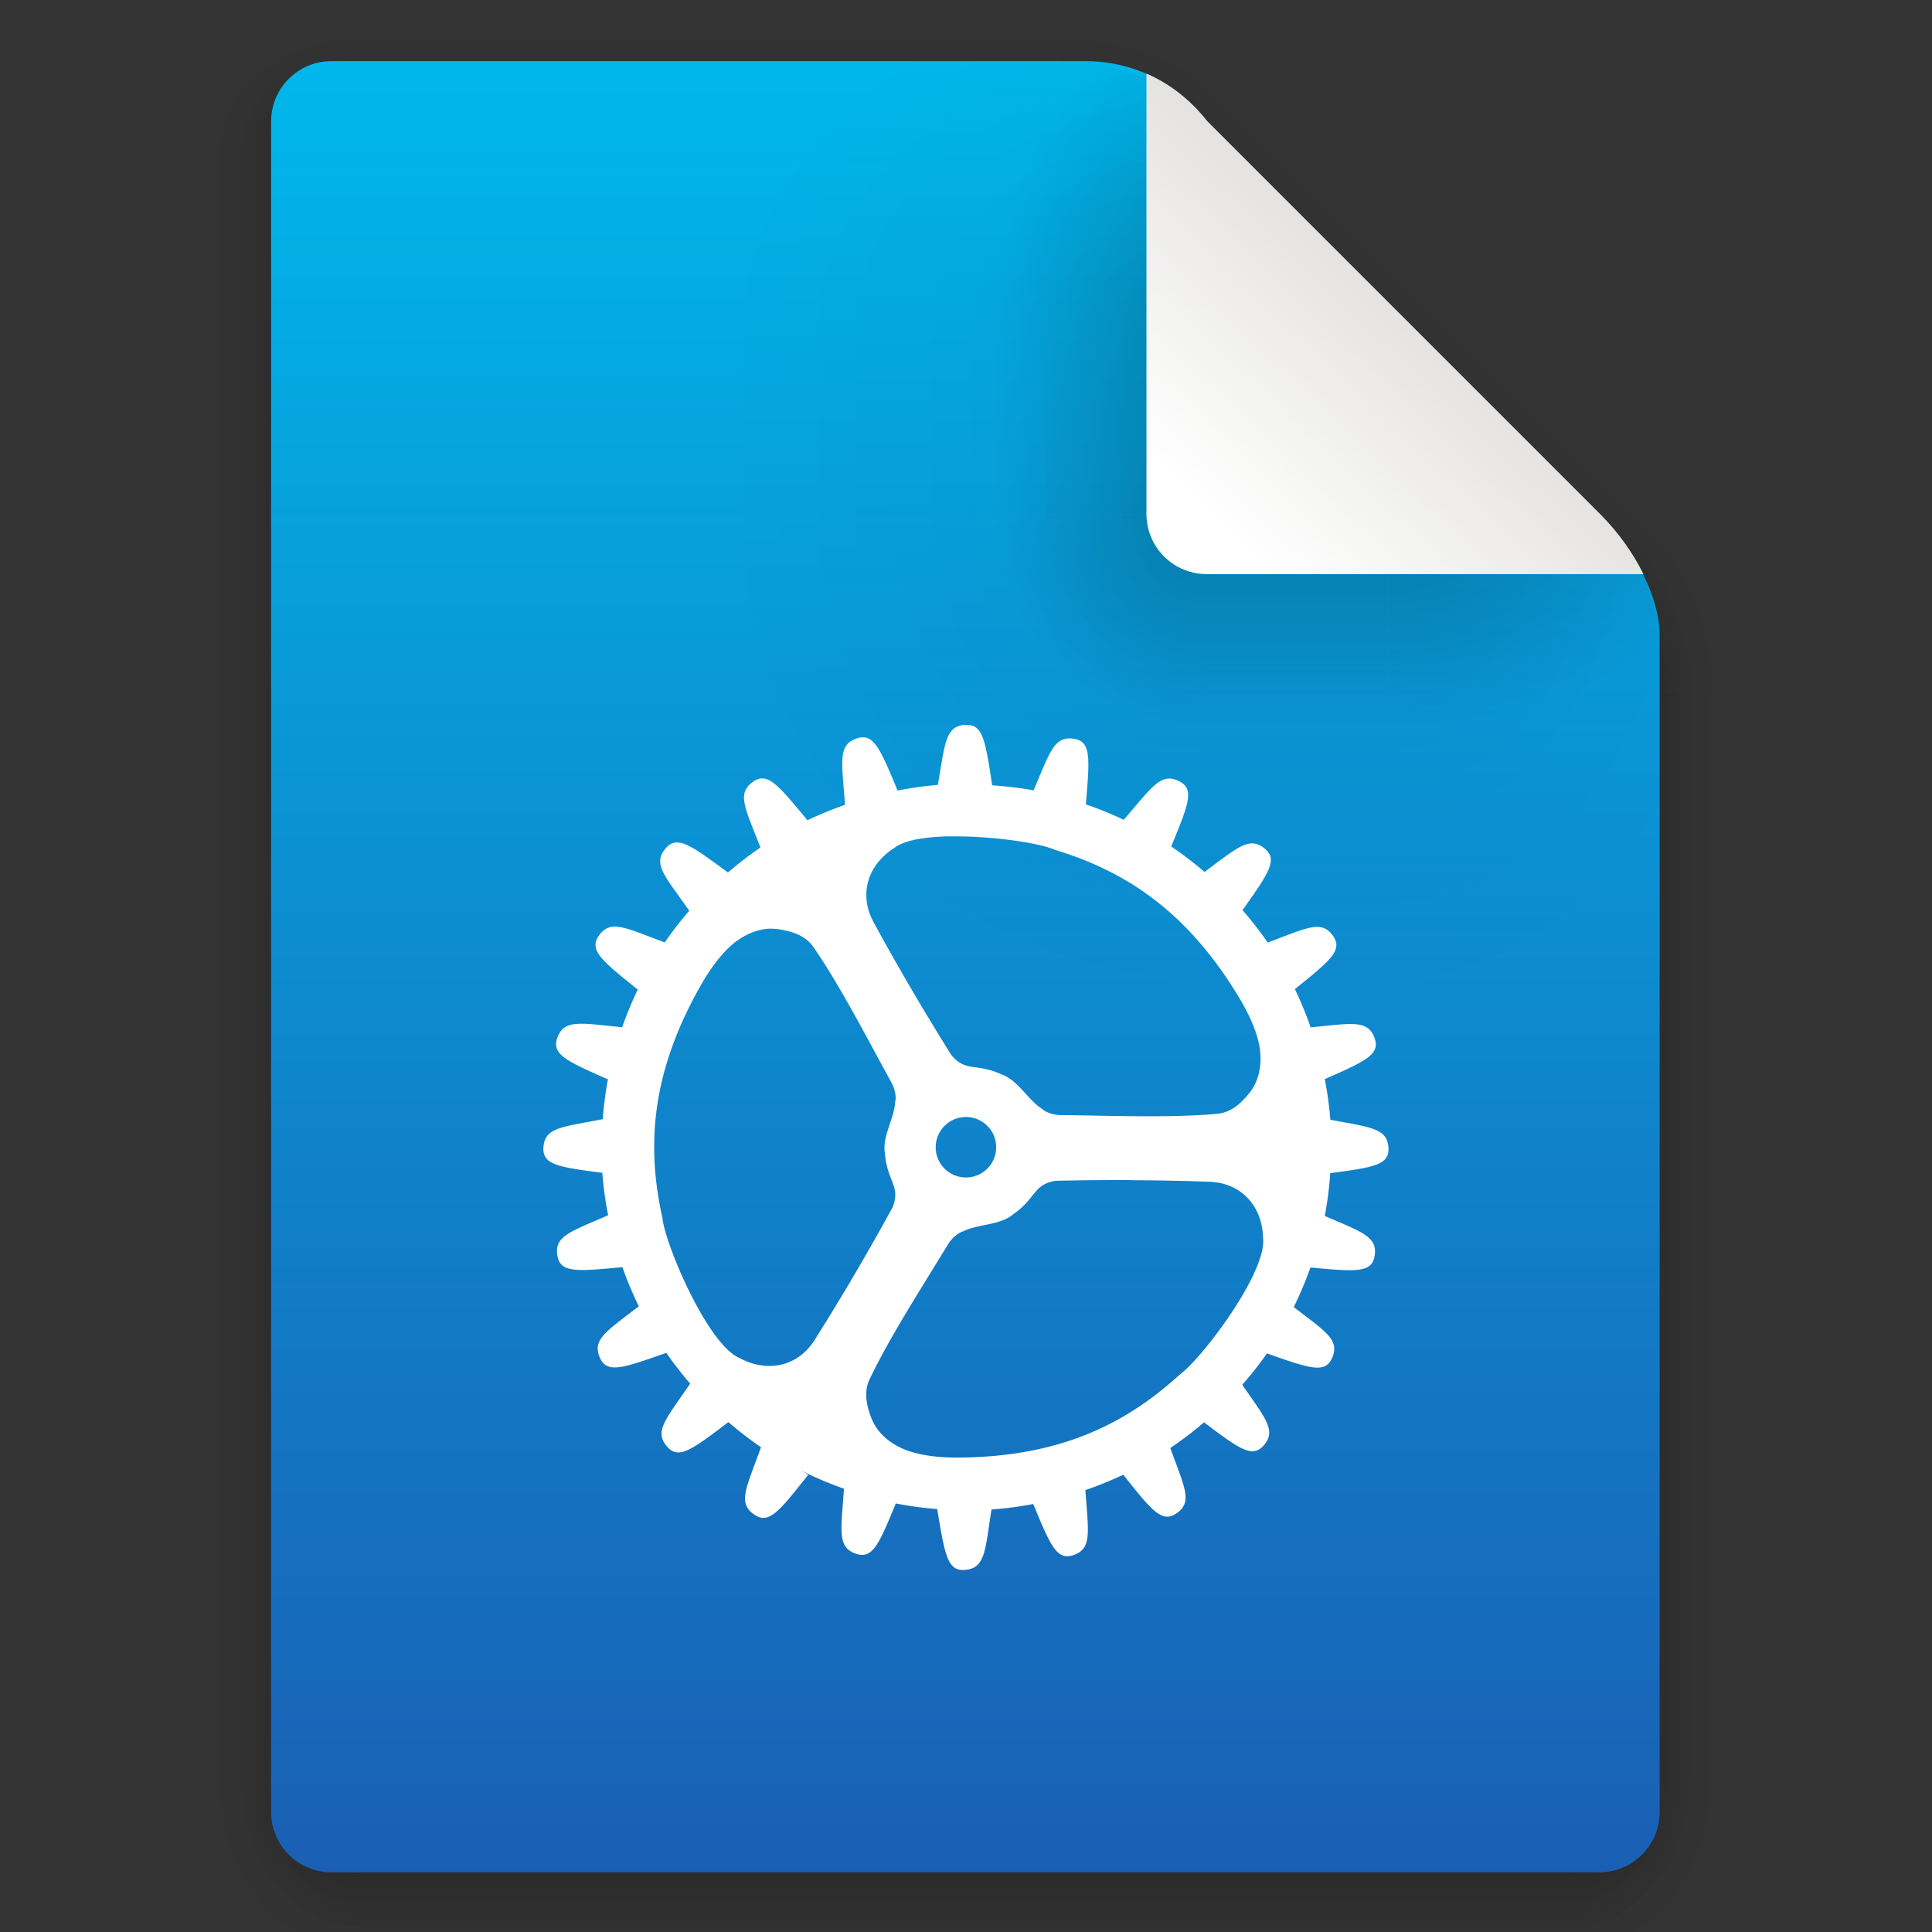 <svg width="64" height="64" version="1.1" viewBox="0 0 16.933 16.933" xmlns="http://www.w3.org/2000/svg" xmlns:xlink="http://www.w3.org/1999/xlink">
 <rect x="0" y="0" width="16.933" height="16.933" fill="#333333" stroke="none"/>
 <defs>
  <linearGradient id="linearGradient6721-3" x1="7.937" x2="7.937" y1="15.346" y2="16.933" gradientUnits="userSpaceOnUse" xlink:href="#linearGradient6261"/>
  <linearGradient id="linearGradient6261">
   <stop offset="0"/>
   <stop stop-opacity="0" offset="1"/>
  </linearGradient>
  <radialGradient id="radialGradient6723-5" cx="35" cy="4" r="3.728" gradientTransform="matrix(1.696 0 0 1.073 -24.361 -.292)" gradientUnits="userSpaceOnUse" xlink:href="#linearGradient6261"/>
  <linearGradient id="linearGradient6725-3" x1="43" x2="46.748" y1="12" y2="8.252" gradientUnits="userSpaceOnUse" xlink:href="#linearGradient6261"/>
  <radialGradient id="radialGradient6727-5" cx="52" cy="22" r="5.206" gradientTransform="matrix(.96 0 0 1.333 2.058 -7.328)" gradientUnits="userSpaceOnUse" xlink:href="#linearGradient6261"/>
  <linearGradient id="linearGradient6729-6" x1="5.821" x2="5.821" y1="1.058" gradientUnits="userSpaceOnUse" xlink:href="#linearGradient6261"/>
  <radialGradient id="radialGradient6731-2" cx="3.175" cy="1.323" r=".794" gradientTransform="matrix(-2.1078e-8 -1.333 1.667 -2.6348e-8 .97 5.292)" gradientUnits="userSpaceOnUse" xlink:href="#linearGradient6261"/>
  <linearGradient id="linearGradient6733-9" x1="13.758" x2="15.081" y1="10.583" y2="10.583" gradientUnits="userSpaceOnUse" xlink:href="#linearGradient6261"/>
  <linearGradient id="linearGradient6735-1" x1="3.175" x2="1.852" y1="8.466" y2="8.466" gradientUnits="userSpaceOnUse" xlink:href="#linearGradient6261"/>
  <radialGradient id="radialGradient6737-2" cx="13.758" cy="15.346" r=".794" gradientTransform="matrix(5.1718e-7,2,-1.667,4.3098e-7,39.334,-12.171)" gradientUnits="userSpaceOnUse" xlink:href="#linearGradient6261"/>
  <radialGradient id="radialGradient6739-7" cx="3.175" cy="15.346" r=".794" gradientTransform="matrix(-1.667,-1.37e-6,1.644e-6,-2,8.466,46.037)" gradientUnits="userSpaceOnUse" xlink:href="#linearGradient6261"/>
  <linearGradient id="linearGradient6741-0" x1="7.937" x2="7.937" y1="15.346" y2="16.668" gradientUnits="userSpaceOnUse" xlink:href="#linearGradient6261"/>
  <radialGradient id="radialGradient6743-9" cx="35" cy="4" r="3.728" gradientTransform="matrix(1.611 -1.9122e-7 9.5496e-8 .805 -21.403 .781)" gradientUnits="userSpaceOnUse" xlink:href="#linearGradient6261"/>
  <linearGradient id="linearGradient6745-3" x1="43" x2="46.004" y1="12" y2="8.996" gradientUnits="userSpaceOnUse" xlink:href="#linearGradient6261"/>
  <radialGradient id="radialGradient6747-6" cx="52" cy="22" r="5.206" gradientTransform="matrix(.768 -9.6042e-8 1.534e-7 1.227 12.047 -4.999)" gradientUnits="userSpaceOnUse" xlink:href="#linearGradient6261"/>
  <linearGradient id="linearGradient6749-0" x1="5.821" x2="5.821" y1="1.058" y2=".265" gradientUnits="userSpaceOnUse" xlink:href="#linearGradient6261"/>
  <radialGradient id="radialGradient6751-6" cx="3.175" cy="1.323" r=".794" gradientTransform="matrix(-7.442e-8,-1,1.333,-9.9226e-8,1.411,4.233)" gradientUnits="userSpaceOnUse" xlink:href="#linearGradient6261"/>
  <linearGradient id="linearGradient6753-2" x1="13.758" x2="14.816" y1="10.583" y2="10.583" gradientUnits="userSpaceOnUse" xlink:href="#linearGradient6261"/>
  <linearGradient id="linearGradient6755-6" x1="3.175" x2="2.117" y1="8.466" y2="8.466" gradientUnits="userSpaceOnUse" xlink:href="#linearGradient6261"/>
  <radialGradient id="radialGradient6757-1" cx="13.758" cy="15.346" r=".794" gradientTransform="matrix(0,1.667,-1.333,0,34.219,-7.585)" gradientUnits="userSpaceOnUse" xlink:href="#linearGradient6261"/>
  <radialGradient id="radialGradient6759-8" cx="3.175" cy="15.346" r=".794" gradientTransform="matrix(-1.333,0,0,-1.667,7.408,40.921)" gradientUnits="userSpaceOnUse" xlink:href="#linearGradient6261"/>
  <linearGradient id="linearGradient6761-7" x1="21.039" x2="21.039" y1="2" y2="62" gradientTransform="matrix(.265 0 0 .265 45.221 -.507)" gradientUnits="userSpaceOnUse">
   <stop stop-color="#00b7eb" offset="0"/>
   <stop stop-color="#1a5fb4" offset="1"/>
  </linearGradient>
  <radialGradient id="radialGradient6763-2" cx="40" cy="12" r="8" gradientTransform="matrix(.397 0 0 -.529 41.517 10.341)" gradientUnits="userSpaceOnUse" xlink:href="#linearGradient6261"/>
  <radialGradient id="radialGradient6765-3" cx="10.583" cy="4.233" r="2.117" gradientTransform="matrix(-2,3.1236e-7,-3.1236e-7,-2,76.971,12.457)" gradientUnits="userSpaceOnUse" xlink:href="#linearGradient6261"/>
  <radialGradient id="radialGradient6767-7" cx="40" cy="12" r="8" gradientTransform="matrix(0 -.397 .529 0 49.455 18.278)" gradientUnits="userSpaceOnUse" xlink:href="#linearGradient6261"/>
  <linearGradient id="linearGradient7282" x1="10.583" x2="6.35" y1="3.175" y2="3.175" gradientTransform="matrix(1 0 0 .667 45.221 1.169)" gradientUnits="userSpaceOnUse" xlink:href="#linearGradient6261"/>
  <linearGradient id="linearGradient7284" x1="10.583" x2="8.731" y1="3.043" y2="3.043" gradientTransform="matrix(1 0 0 .667 45.221 1.169)" gradientUnits="userSpaceOnUse" xlink:href="#linearGradient6261"/>
  <radialGradient id="radialGradient6773-5" cx="10.583" cy="4.233" r="2.117" gradientTransform="matrix(-.875 -1.6564e-7 1.6631e-7 -.878 65.065 7.71)" gradientUnits="userSpaceOnUse" xlink:href="#linearGradient6261"/>
  <radialGradient id="radialGradient6775-9" cx="40" cy="12" r="8" gradientTransform="matrix(0 -.346 .233 0 53.011 16.244)" gradientUnits="userSpaceOnUse" xlink:href="#linearGradient6261"/>
  <linearGradient id="linearGradient7286" x1="10.583" x2="6.35" y1="3.175" y2="3.175" gradientTransform="matrix(1 0 0 .667 -14.574 54.57)" gradientUnits="userSpaceOnUse" xlink:href="#linearGradient6261"/>
  <linearGradient id="linearGradient7288" x1="10.583" x2="8.724" y1="3.043" y2="3.043" gradientTransform="matrix(1 0 0 .667 -14.574 54.57)" gradientUnits="userSpaceOnUse" xlink:href="#linearGradient6261"/>
  <radialGradient id="radialGradient6781-2" cx="40" cy="12" r="8" gradientTransform="matrix(.379 0 0 -.232 42.22 6.78)" gradientUnits="userSpaceOnUse" xlink:href="#linearGradient6261"/>
  <linearGradient id="linearGradient7290" x1="40" x2="47.793" y1="17" y2="8.784" gradientTransform="matrix(.265 0 0 .265 45.221 -.507)" gradientUnits="userSpaceOnUse">
   <stop stop-color="#ffffff" offset="0"/>
   <stop stop-color="#deddda" offset="1"/>
  </linearGradient>
 </defs>
 <g transform="translate(-45.227 .514)">
  <g transform="translate(45.221 -.243)" opacity=".15">
   <rect x="3.175" y="15.346" width="10.583" height="1.587" fill="url(#linearGradient6721-3)" opacity="1"/>
   <path transform="scale(.265)" d="m35 0 1e-6 7 7-7z" fill="url(#radialGradient6723-5)" opacity="1"/>
   <path transform="scale(.265)" d="m42 0-7 7 14 15 9-9 2e-6 -9.455-3.545-3.545z" fill="url(#linearGradient6725-3)" opacity="1"/>
   <path transform="scale(.265)" d="m58 13-9 9h9z" fill="url(#radialGradient6727-5)" opacity="1"/>
   <rect x="3.175" width="6.085" height="1.058" fill="url(#linearGradient6729-6)" opacity="1"/>
   <rect x="1.587" width="1.587" height="1.058" fill="url(#radialGradient6731-2)" opacity="1"/>
   <rect x="13.758" y="5.821" width="1.587" height="9.525" fill="url(#linearGradient6733-9)" opacity="1"/>
   <rect x="1.587" y="1.058" width="1.587" height="14.287" fill="url(#linearGradient6735-1)" opacity="1"/>
   <rect x="13.758" y="15.346" width="1.587" height="1.587" fill="url(#radialGradient6737-2)" opacity="1"/>
   <rect x="1.587" y="15.346" width="1.587" height="1.587" fill="url(#radialGradient6739-7)" opacity="1"/>
  </g>
  <g transform="translate(45.221 -.243)" opacity=".25">
   <rect x="3.175" y="15.346" width="10.583" height="1.587" fill="url(#linearGradient6741-0)" opacity="1"/>
   <path transform="scale(.265)" d="m35 0 1e-6 7 7-7z" fill="url(#radialGradient6743-9)" opacity="1"/>
   <path transform="scale(.265)" d="m42 0-7 7 14 15 9-9 2e-6 -9.455-3.545-3.545z" fill="url(#linearGradient6745-3)" opacity="1"/>
   <path transform="scale(.265)" d="m58 13-9 9h9z" fill="url(#radialGradient6747-6)" opacity="1"/>
   <rect x="3.175" width="6.085" height="1.058" fill="url(#linearGradient6749-0)" opacity="1"/>
   <rect x="1.587" width="1.587" height="1.058" ry="0" fill="url(#radialGradient6751-6)" opacity="1"/>
   <rect x="13.758" y="5.821" width="1.587" height="9.525" fill="url(#linearGradient6753-2)" opacity="1"/>
   <rect x="1.587" y="1.058" width="1.587" height="14.287" fill="url(#linearGradient6755-6)" opacity="1"/>
   <rect x="13.758" y="15.346" width="1.587" height="1.587" fill="url(#radialGradient6757-1)" opacity="1"/>
   <rect x="1.587" y="15.346" width="1.587" height="1.587" fill="url(#radialGradient6759-8)" opacity="1"/>
  </g>
  <path d="m48.132 0.022c-0.293 0-0.529 0.236-0.529 0.529v14.816c0 0.293 0.236 0.529 0.529 0.529h11.112c0.293 0 0.529-0.236 0.529-0.529v-10.319c0-0.265-0.161-0.69-0.529-1.058l-3.439-3.439c-0.354-0.448-0.794-0.529-1.058-0.529z" fill="url(#linearGradient6761-7)" stroke-width=".265"/>
  <path d="m57.392 3.991v4.233h2.381v-3.175c0-0.035-0.007-0.08-0.01-0.12-0.039-0.263-0.202-0.622-0.519-0.938z" fill="url(#radialGradient6763-2)" opacity=".05"/>
  <rect x="53.942" y="-.785" width="6.636" height="6.635" fill="none"/>
  <rect x="51.571" y="3.991" width="4.233" height="4.233" ry="0" fill="url(#radialGradient6765-3)" opacity=".05"/>
  <path d="m51.571 0.022v2.381h4.233v-1.852c-0.354-0.448-0.794-0.529-1.058-0.529z" fill="url(#radialGradient6767-7)" opacity=".05"/>
  <rect x="51.571" y="2.403" width="4.233" height="1.587" ry="0" fill="url(#linearGradient7282)" opacity=".05"/>
  <rect x="52.894" y="2.403" width="2.91" height="1.587" ry="0" fill="url(#linearGradient7284)" opacity=".2"/>
  <rect x="52.894" y="3.991" width="2.91" height="2.91" ry="0" fill="url(#radialGradient6773-5)" opacity=".2"/>
  <path d="m52.894 0.022v2.381h2.91v-1.852c-0.14-0.177-0.294-0.296-0.444-0.376l-0.614-0.153z" fill="url(#radialGradient6775-9)" opacity=".2"/>
  <rect transform="rotate(-90)" x="-8.224" y="55.804" width="4.233" height="1.587" ry="0" fill="url(#linearGradient7286)" opacity=".05"/>
  <rect transform="rotate(-90)" x="-6.901" y="55.804" width="2.91" height="1.587" ry="0" fill="url(#linearGradient7288)" opacity=".2"/>
  <path d="m57.392 3.991v2.91h2.381v-1.852l-0.116-0.466c-0.086-0.193-0.221-0.4-0.413-0.593z" fill="url(#radialGradient6781-2)" opacity=".2"/>
  <path d="m55.275 0.133v3.856c0 0.293 0.236 0.529 0.529 0.529h3.827c-0.086-0.174-0.211-0.358-0.382-0.529l-3.44-3.44c-0.167-0.211-0.352-0.338-0.529-0.416z" fill="url(#linearGradient7290)"/>
 </g>
 <path class="ColorScheme-Text" d="m8.459 6.352c-0.176 0.015-0.176 0.163-0.239 0.527a3.2 3.184 0 0 0-0.353 0.05c-0.156-0.375-0.21-0.506-0.358-0.457-0.169 0.057-0.13 0.202-0.103 0.582a3.2 3.184 0 0 0-0.329 0.135c-0.263-0.317-0.353-0.427-0.479-0.336-0.143 0.103-0.067 0.23 0.067 0.575a3.2 3.184 0 0 0-0.285 0.219c-0.331-0.244-0.446-0.329-0.547-0.21-0.115 0.135-0.008 0.238 0.208 0.545a3.2 3.184 0 0 0-0.215 0.278c-0.347-0.129-0.475-0.204-0.577-0.06-0.089 0.127 0.021 0.217 0.341 0.473a3.2 3.184 0 0 0-0.137 0.33c-0.365-0.035-0.508-0.073-0.568 0.092-0.053 0.145 0.076 0.203 0.443 0.365a3.2 3.184 0 0 0-0.045 0.349c-0.36 0.07-0.509 0.072-0.52 0.247-0.01 0.152 0.129 0.173 0.516 0.223a3.2 3.184 0 0 0 0.051 0.372c-0.331 0.145-0.473 0.182-0.445 0.353 0.025 0.153 0.166 0.14 0.57 0.102a3.2 3.184 0 0 0 0.144 0.343c-0.282 0.218-0.411 0.29-0.342 0.449 0.062 0.143 0.196 0.095 0.583-0.041a3.2 3.184 0 0 0 0.209 0.27c-0.213 0.312-0.319 0.417-0.203 0.551 0.102 0.117 0.215 0.031 0.538-0.214a3.2 3.184 0 0 0 0.286 0.22c-0.13 0.36-0.207 0.489-0.06 0.59 0.129 0.089 0.217-0.024 0.474-0.349l-0.063-0.037a3.2 3.184 0 0 0 0.376 0.16c-0.025 0.369-0.061 0.514 0.106 0.57 0.145 0.048 0.2-0.08 0.348-0.441a3.2 3.184 0 0 0 0.363 0.049c0.068 0.409 0.091 0.549 0.247 0.533 0.175-0.017 0.172-0.166 0.229-0.529a3.2 3.184 0 0 0 0.366-0.048c0.151 0.366 0.206 0.496 0.351 0.448 0.167-0.056 0.131-0.2 0.106-0.57a3.2 3.184 0 0 0 0.332-0.135c0.25 0.316 0.339 0.426 0.466 0.339 0.145-0.099 0.071-0.228-0.054-0.573a3.2 3.184 0 0 0 0.296-0.225c0.31 0.235 0.423 0.316 0.523 0.202 0.114-0.131 0.014-0.237-0.188-0.531a3.2 3.184 0 0 0 0.216-0.275c0.378 0.133 0.511 0.18 0.572 0.038 0.068-0.158-0.058-0.229-0.337-0.444a3.2 3.184 0 0 0 0.146-0.347c0.398 0.037 0.539 0.049 0.563-0.102 0.027-0.17-0.113-0.209-0.437-0.35a3.2 3.184 0 0 0 0.048-0.375c0.382-0.05 0.52-0.072 0.51-0.223-0.011-0.173-0.158-0.178-0.509-0.245a3.2 3.184 0 0 0-0.049-0.356c0.361-0.159 0.489-0.217 0.436-0.361-0.06-0.163-0.201-0.127-0.56-0.093a3.2 3.184 0 0 0-0.138-0.335c0.313-0.252 0.422-0.341 0.334-0.467-0.101-0.143-0.229-0.069-0.572 0.059a3.2 3.184 0 0 0-0.221-0.284c0.232-0.328 0.313-0.443 0.193-0.541-0.135-0.109-0.238-0.006-0.526 0.206a3.2 3.184 0 0 0-0.292-0.223c0.154-0.374 0.207-0.504 0.068-0.573-0.16-0.078-0.234 0.051-0.484 0.339a3.2 3.184 0 0 0-0.332-0.135c0.034-0.41 0.048-0.551-0.106-0.575-0.173-0.026-0.209 0.117-0.352 0.452a3.2 3.184 0 0 0-0.363-0.044c-0.061-0.401-0.082-0.541-0.237-0.528zm-0.128 0.979c0.354-0.006 0.775 0.056 0.911 0.116 0.595 0.181 1.145 0.514 1.613 1.288 0.087 0.144 0.151 0.284 0.179 0.411 0.028 0.134 0.018 0.291-0.069 0.414-0.074 0.098-0.167 0.19-0.296 0.202-0.401 0.037-0.945 0.016-1.373 0.011-0.072-7.91e-4 -0.14-0.03-0.161-0.053-0.127-0.08-0.213-0.253-0.354-0.302-0.226-0.105-0.318-0.017-0.445-0.174-0.235-0.376-0.462-0.762-0.671-1.146-0.151-0.263-0.052-0.526 0.176-0.668 0.089-0.069 0.278-0.097 0.491-0.1zm-1.579 0.809c0.018-5.698e-4 0.037 1.722e-4 0.056 0.002 0.122 0.017 0.248 0.052 0.321 0.158 0.229 0.33 0.478 0.813 0.684 1.188 0.035 0.063 0.043 0.137 0.033 0.166-0.007 0.15-0.117 0.309-0.09 0.456 0.02 0.248 0.141 0.285 0.067 0.472-0.213 0.389-0.44 0.777-0.673 1.146-0.155 0.26-0.433 0.302-0.669 0.174-0.277-0.116-0.65-0.989-0.675-1.226-0.134-0.606-0.113-1.248 0.333-2.035 0.083-0.147 0.174-0.269 0.272-0.357 0.091-0.079 0.211-0.141 0.34-0.145zm1.714 1.65a0.265 0.265 0 0 1 0.265 0.265 0.265 0.265 0 0 1-0.265 0.265 0.265 0.265 0 0 1-0.265-0.265 0.265 0.265 0 0 1 0.265-0.265zm1.455 0.554h1e-3c0.222 0.001 0.444 0.005 0.662 0.013 0.304 0.004 0.48 0.224 0.486 0.492 0.038 0.298-0.534 1.056-0.727 1.196-0.459 0.419-1.026 0.721-1.932 0.73-0.169 0.002-0.321-0.016-0.445-0.057-0.13-0.044-0.259-0.132-0.321-0.27-0.047-0.114-0.079-0.241-0.024-0.358 0.172-0.363 0.466-0.819 0.688-1.184 0.037-0.062 0.098-0.105 0.128-0.112 0.134-0.068 0.327-0.053 0.441-0.15 0.205-0.141 0.176-0.265 0.376-0.295 0.222-5e-3 0.445-0.007 0.668-0.006z" fill="#ffffff" stroke-width=".463"/>
</svg>
